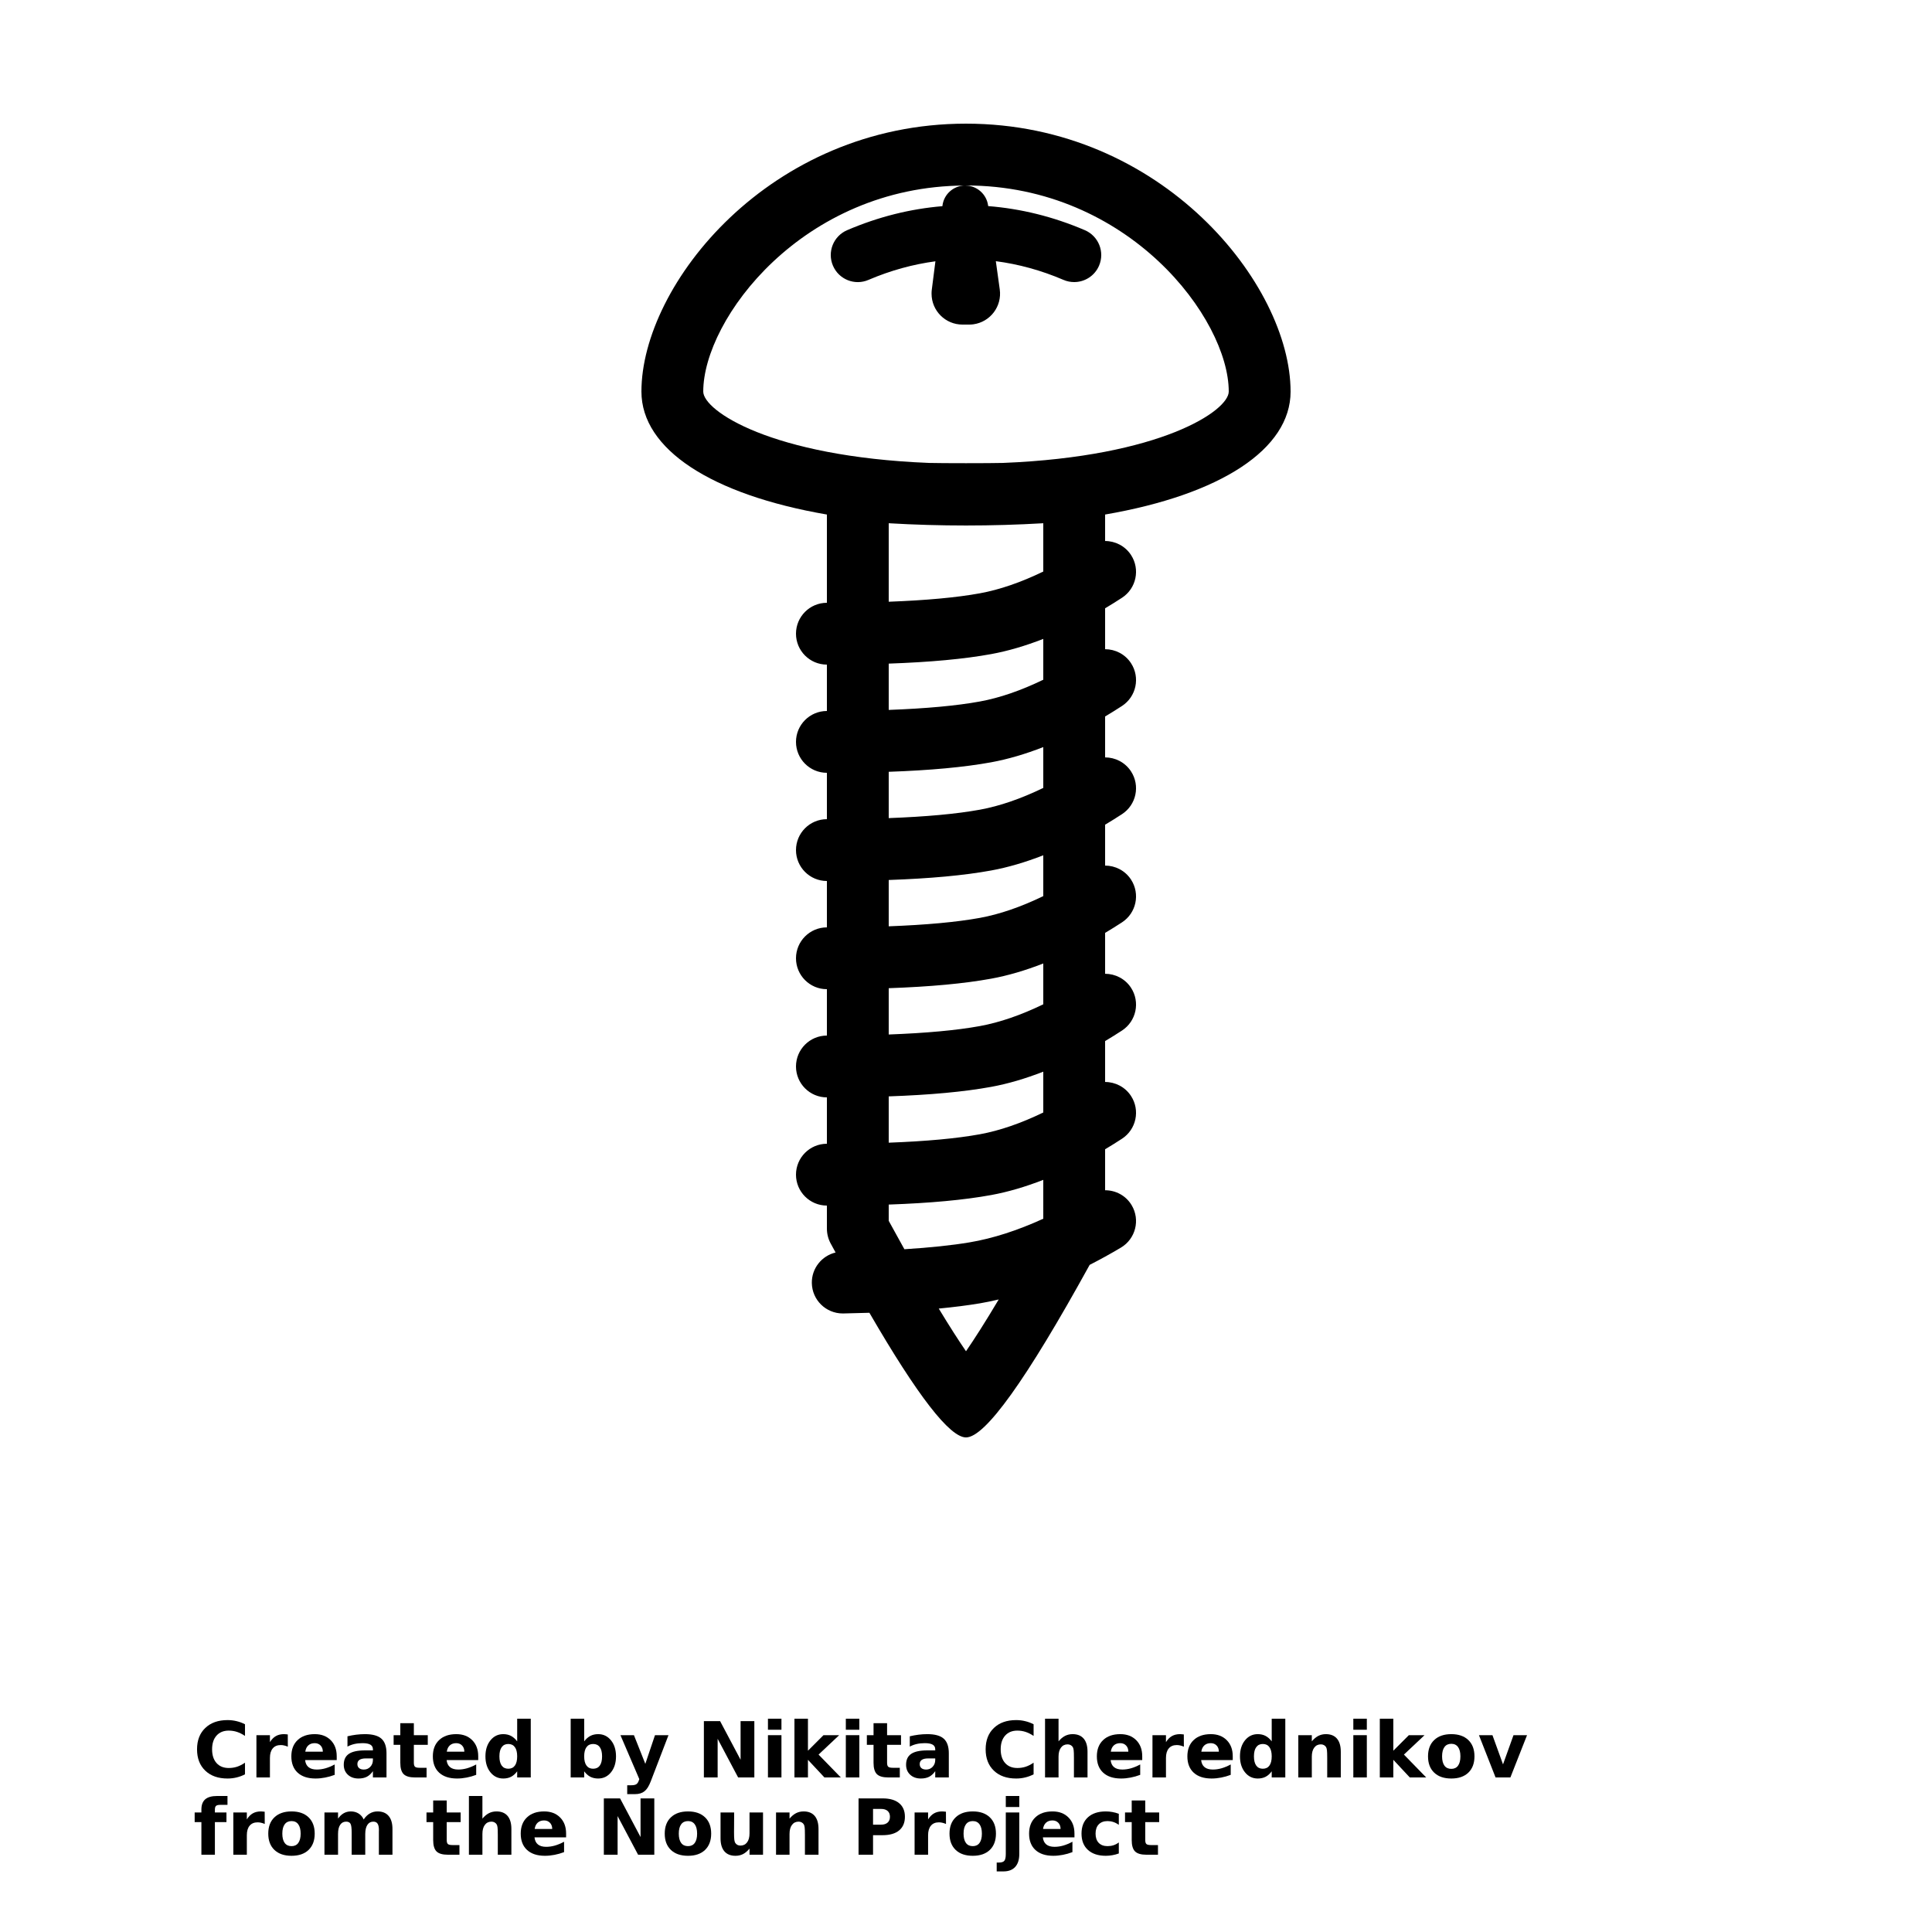 <?xml version="1.0" encoding="UTF-8"?>
<svg width="700pt" height="700pt" version="1.1" viewBox="0 0 700 700" xmlns="http://www.w3.org/2000/svg" xmlns:xlink="http://www.w3.org/1999/xlink">
 <defs>
  <symbol id="l" overflow="visible">
   <path d="m18.766-1.125c-0.969 0.5-1.98 0.875-3.031 1.125-1.043 0.258-2.137 0.391-3.281 0.391-3.398 0-6.09-0.945-8.078-2.844-1.992-1.906-2.984-4.484-2.984-7.734 0-3.258 0.992-5.836 2.984-7.734 1.988-1.906 4.68-2.859 8.078-2.859 1.145 0 2.238 0.133 3.281 0.391 1.051 0.25 2.062 0.625 3.031 1.125v4.219c-0.98-0.656-1.945-1.141-2.891-1.453-0.949-0.312-1.949-0.469-3-0.469-1.875 0-3.352 0.605-4.422 1.812-1.074 1.199-1.609 2.856-1.609 4.969 0 2.106 0.535 3.762 1.609 4.969 1.07 1.199 2.547 1.797 4.422 1.797 1.051 0 2.051-0.148 3-0.453 0.945-0.312 1.91-0.801 2.891-1.469z"/>
  </symbol>
  <symbol id="c" overflow="visible">
   <path d="m13.734-11.141c-0.438-0.195-0.871-0.344-1.297-0.438-0.418-0.102-0.84-0.156-1.266-0.156-1.262 0-2.231 0.406-2.906 1.219-0.68 0.805-1.016 1.953-1.016 3.453v7.062h-4.891v-15.312h4.891v2.516c0.625-1 1.344-1.727 2.156-2.188 0.82-0.469 1.801-0.703 2.938-0.703 0.164 0 0.344 0.012 0.531 0.031 0.195 0.012 0.477 0.039 0.844 0.078z"/>
  </symbol>
  <symbol id="a" overflow="visible">
   <path d="m17.641-7.703v1.406h-11.453c0.125 1.148 0.539 2.008 1.25 2.578 0.707 0.574 1.703 0.859 2.984 0.859 1.031 0 2.082-0.148 3.156-0.453 1.082-0.312 2.191-0.773 3.328-1.391v3.766c-1.156 0.438-2.312 0.766-3.469 0.984-1.156 0.227-2.312 0.344-3.469 0.344-2.773 0-4.93-0.703-6.469-2.109-1.531-1.406-2.297-3.379-2.297-5.922 0-2.5 0.754-4.461 2.266-5.891 1.508-1.438 3.582-2.156 6.219-2.156 2.406 0 4.332 0.73 5.781 2.188 1.445 1.449 2.172 3.383 2.172 5.797zm-5.031-1.625c0-0.926-0.273-1.672-0.812-2.234-0.543-0.57-1.25-0.859-2.125-0.859-0.949 0-1.719 0.266-2.312 0.797s-0.965 1.297-1.109 2.297z"/>
  </symbol>
  <symbol id="h" overflow="visible">
   <path d="m9.219-6.891c-1.023 0-1.793 0.172-2.312 0.516-0.512 0.344-0.766 0.855-0.766 1.531 0 0.625 0.207 1.117 0.625 1.469 0.414 0.344 0.988 0.516 1.719 0.516 0.926 0 1.703-0.328 2.328-0.984 0.633-0.664 0.953-1.492 0.953-2.484v-0.562zm7.469-1.844v8.734h-4.922v-2.266c-0.656 0.93-1.398 1.605-2.219 2.031-0.824 0.414-1.824 0.625-3 0.625-1.586 0-2.871-0.457-3.859-1.375-0.992-0.926-1.484-2.129-1.484-3.609 0-1.789 0.613-3.102 1.844-3.938 1.238-0.844 3.18-1.266 5.828-1.266h2.891v-0.391c0-0.77-0.309-1.332-0.922-1.688-0.617-0.363-1.57-0.547-2.859-0.547-1.055 0-2.031 0.105-2.938 0.312-0.898 0.211-1.73 0.523-2.5 0.938v-3.734c1.039-0.25 2.086-0.441 3.141-0.578 1.062-0.133 2.125-0.203 3.188-0.203 2.758 0 4.75 0.547 5.969 1.641 1.227 1.086 1.844 2.856 1.844 5.312z"/>
  </symbol>
  <symbol id="b" overflow="visible">
   <path d="m7.703-19.656v4.344h5.047v3.5h-5.047v6.5c0 0.711 0.141 1.188 0.422 1.438s0.836 0.375 1.672 0.375h2.516v3.5h-4.188c-1.938 0-3.312-0.398-4.125-1.203-0.805-0.812-1.203-2.18-1.203-4.109v-6.5h-2.422v-3.5h2.422v-4.344z"/>
  </symbol>
  <symbol id="g" overflow="visible">
   <path d="m12.766-13.078v-8.203h4.922v21.281h-4.922v-2.219c-0.668 0.906-1.406 1.57-2.219 1.984s-1.758 0.625-2.828 0.625c-1.887 0-3.434-0.75-4.641-2.25-1.211-1.5-1.812-3.426-1.812-5.781 0-2.363 0.602-4.297 1.812-5.797 1.207-1.5 2.754-2.25 4.641-2.25 1.062 0 2 0.215 2.812 0.641 0.82 0.43 1.566 1.086 2.234 1.969zm-3.219 9.922c1.039 0 1.836-0.379 2.391-1.141 0.551-0.77 0.828-1.883 0.828-3.344 0-1.457-0.277-2.566-0.828-3.328-0.555-0.77-1.352-1.156-2.391-1.156-1.043 0-1.84 0.387-2.391 1.156-0.555 0.762-0.828 1.871-0.828 3.328 0 1.461 0.273 2.574 0.828 3.344 0.551 0.762 1.348 1.141 2.391 1.141z"/>
  </symbol>
  <symbol id="n" overflow="visible">
   <path d="m10.5-3.156c1.051 0 1.852-0.379 2.406-1.141 0.551-0.77 0.828-1.883 0.828-3.344 0-1.457-0.277-2.566-0.828-3.328-0.555-0.77-1.355-1.156-2.406-1.156-1.055 0-1.859 0.387-2.422 1.156-0.555 0.773-0.828 1.883-0.828 3.328 0 1.449 0.273 2.559 0.828 3.328 0.562 0.773 1.367 1.156 2.422 1.156zm-3.25-9.922c0.676-0.883 1.422-1.539 2.234-1.969 0.82-0.426 1.766-0.641 2.828-0.641 1.895 0 3.445 0.75 4.656 2.25 1.207 1.5 1.812 3.434 1.812 5.797 0 2.356-0.605 4.281-1.812 5.781-1.211 1.5-2.762 2.25-4.656 2.25-1.062 0-2.008-0.211-2.828-0.625-0.812-0.426-1.559-1.086-2.234-1.984v2.219h-4.891v-21.281h4.891z"/>
  </symbol>
  <symbol id="m" overflow="visible">
   <path d="m0.344-15.312h4.891l4.125 10.391 3.5-10.391h4.891l-6.438 16.766c-0.648 1.695-1.402 2.883-2.266 3.562-0.867 0.688-2 1.031-3.406 1.031h-2.844v-3.219h1.531c0.832 0 1.438-0.137 1.812-0.406 0.383-0.262 0.68-0.73 0.891-1.406l0.141-0.422z"/>
  </symbol>
  <symbol id="f" overflow="visible">
   <path d="m2.578-20.406h5.875l7.422 14v-14h4.984v20.406h-5.875l-7.422-14v14h-4.984z"/>
  </symbol>
  <symbol id="e" overflow="visible">
   <path d="m2.359-15.312h4.891v15.312h-4.891zm0-5.969h4.891v4h-4.891z"/>
  </symbol>
  <symbol id="k" overflow="visible">
   <path d="m2.359-21.281h4.891v11.594l5.625-5.625h5.688l-7.469 7.031 8.062 8.281h-5.938l-5.969-6.391v6.391h-4.891z"/>
  </symbol>
  <symbol id="j" overflow="visible">
   <path d="m17.75-9.328v9.328h-4.922v-7.109c0-1.344-0.031-2.266-0.094-2.766s-0.168-0.867-0.312-1.109c-0.188-0.312-0.449-0.555-0.781-0.734-0.324-0.176-0.695-0.266-1.109-0.266-1.023 0-1.824 0.398-2.406 1.188-0.586 0.781-0.875 1.871-0.875 3.266v7.531h-4.891v-21.281h4.891v8.203c0.738-0.883 1.52-1.539 2.344-1.969 0.832-0.426 1.75-0.641 2.75-0.641 1.77 0 3.113 0.547 4.031 1.641 0.914 1.086 1.375 2.656 1.375 4.719z"/>
  </symbol>
  <symbol id="i" overflow="visible">
   <path d="m17.75-9.328v9.328h-4.922v-7.141c0-1.32-0.031-2.234-0.094-2.734s-0.168-0.867-0.312-1.109c-0.188-0.312-0.449-0.555-0.781-0.734-0.324-0.176-0.695-0.266-1.109-0.266-1.023 0-1.824 0.398-2.406 1.188-0.586 0.781-0.875 1.871-0.875 3.266v7.531h-4.891v-15.312h4.891v2.234c0.738-0.883 1.52-1.539 2.344-1.969 0.832-0.426 1.75-0.641 2.75-0.641 1.77 0 3.113 0.547 4.031 1.641 0.914 1.086 1.375 2.656 1.375 4.719z"/>
  </symbol>
  <symbol id="d" overflow="visible">
   <path d="m9.641-12.188c-1.086 0-1.914 0.391-2.484 1.172-0.574 0.781-0.859 1.906-0.859 3.375s0.285 2.594 0.859 3.375c0.57 0.773 1.398 1.156 2.484 1.156 1.062 0 1.875-0.383 2.438-1.156 0.57-0.781 0.859-1.906 0.859-3.375s-0.289-2.594-0.859-3.375c-0.562-0.781-1.375-1.172-2.438-1.172zm0-3.5c2.633 0 4.691 0.715 6.172 2.141 1.477 1.418 2.219 3.387 2.219 5.906 0 2.512-0.742 4.481-2.219 5.906-1.48 1.418-3.539 2.125-6.172 2.125-2.648 0-4.715-0.707-6.203-2.125-1.492-1.426-2.234-3.394-2.234-5.906 0-2.519 0.742-4.488 2.234-5.906 1.488-1.426 3.555-2.141 6.203-2.141z"/>
  </symbol>
  <symbol id="u" overflow="visible">
   <path d="m0.422-15.312h4.891l3.828 10.578 3.797-10.578h4.906l-6.031 15.312h-5.375z"/>
  </symbol>
  <symbol id="t" overflow="visible">
   <path d="m12.422-21.281v3.219h-2.703c-0.688 0-1.172 0.125-1.453 0.375-0.273 0.25-0.406 0.688-0.406 1.312v1.062h4.188v3.5h-4.188v11.812h-4.891v-11.812h-2.438v-3.5h2.438v-1.062c0-1.664 0.461-2.898 1.391-3.703 0.926-0.801 2.367-1.203 4.328-1.203z"/>
  </symbol>
  <symbol id="s" overflow="visible">
   <path d="m16.547-12.766c0.613-0.945 1.348-1.672 2.203-2.172 0.852-0.5 1.789-0.75 2.812-0.75 1.758 0 3.098 0.547 4.016 1.641 0.926 1.086 1.391 2.656 1.391 4.719v9.328h-4.922v-7.984-0.359c0.008-0.133 0.016-0.32 0.016-0.562 0-1.082-0.164-1.863-0.484-2.344-0.312-0.488-0.824-0.734-1.531-0.734-0.93 0-1.648 0.387-2.156 1.156-0.512 0.762-0.773 1.867-0.781 3.312v7.516h-4.922v-7.984c0-1.695-0.148-2.785-0.438-3.266-0.293-0.488-0.812-0.734-1.562-0.734-0.938 0-1.664 0.387-2.172 1.156-0.512 0.762-0.766 1.859-0.766 3.297v7.531h-4.922v-15.312h4.922v2.234c0.602-0.863 1.289-1.516 2.062-1.953 0.781-0.438 1.641-0.656 2.578-0.656 1.062 0 2 0.258 2.812 0.766 0.812 0.512 1.426 1.23 1.844 2.156z"/>
  </symbol>
  <symbol id="r" overflow="visible">
   <path d="m2.188-5.969v-9.344h4.922v1.531c0 0.836-0.008 1.875-0.016 3.125-0.012 1.25-0.016 2.086-0.016 2.5 0 1.242 0.031 2.133 0.094 2.672 0.07 0.543 0.18 0.934 0.328 1.172 0.207 0.324 0.473 0.574 0.797 0.75 0.32 0.168 0.691 0.25 1.109 0.25 1.02 0 1.82-0.391 2.406-1.172 0.582-0.781 0.875-1.867 0.875-3.266v-7.562h4.891v15.312h-4.891v-2.219c-0.742 0.898-1.523 1.559-2.344 1.984-0.824 0.414-1.734 0.625-2.734 0.625-1.762 0-3.106-0.539-4.031-1.625-0.93-1.082-1.391-2.66-1.391-4.734z"/>
  </symbol>
  <symbol id="q" overflow="visible">
   <path d="m2.578-20.406h8.734c2.594 0 4.582 0.578 5.969 1.734 1.395 1.148 2.094 2.789 2.094 4.922 0 2.137-0.699 3.781-2.094 4.938-1.387 1.156-3.375 1.734-5.969 1.734h-3.484v7.078h-5.25zm5.25 3.812v5.703h2.922c1.02 0 1.805-0.25 2.359-0.75 0.562-0.5 0.844-1.203 0.844-2.109 0-0.914-0.281-1.617-0.844-2.109-0.555-0.488-1.34-0.734-2.359-0.734z"/>
  </symbol>
  <symbol id="p" overflow="visible">
   <path d="m2.359-15.312h4.891v15.031c0 2.051-0.496 3.617-1.484 4.703-0.98 1.082-2.406 1.625-4.281 1.625h-2.422v-3.219h0.859c0.926 0 1.562-0.211 1.906-0.625 0.352-0.418 0.531-1.246 0.531-2.484zm0-5.969h4.891v4h-4.891z"/>
  </symbol>
  <symbol id="o" overflow="visible">
   <path d="m14.719-14.828v3.984c-0.656-0.457-1.324-0.797-2-1.016-0.668-0.219-1.359-0.328-2.078-0.328-1.367 0-2.434 0.402-3.203 1.203-0.762 0.793-1.141 1.906-1.141 3.344 0 1.43 0.379 2.543 1.141 3.344 0.77 0.793 1.836 1.188 3.203 1.188 0.758 0 1.484-0.109 2.172-0.328 0.688-0.227 1.32-0.566 1.906-1.016v4c-0.762 0.281-1.539 0.488-2.328 0.625-0.781 0.145-1.574 0.219-2.375 0.219-2.762 0-4.922-0.707-6.484-2.125-1.555-1.414-2.328-3.383-2.328-5.906 0-2.531 0.773-4.504 2.328-5.922 1.562-1.414 3.723-2.125 6.484-2.125 0.801 0 1.594 0.074 2.375 0.219 0.781 0.137 1.555 0.352 2.328 0.641z"/>
  </symbol>
 </defs>
 <g>
  <path d="m378 189.58v17.5c-8.074 3.91-15.754 6.562-22.941 7.879-8.414 1.539-19.523 2.555-33.059 3.059v-28.438c9.336 0.551 18.715 0.816 28 0.816s18.664-0.266 28-0.816zm0 56.699c-8.074 3.91-15.754 6.562-22.941 7.879-8.414 1.543-19.523 2.555-33.059 3.059v-16.777c15.059-0.531 27.344-1.664 37.094-3.445 6.109-1.113 12.434-2.984 18.906-5.508zm0 39.199c-8.074 3.91-15.754 6.566-22.941 7.883-8.414 1.539-19.523 2.551-33.059 3.055v-16.777c15.059-0.531 27.344-1.664 37.094-3.441 6.109-1.117 12.434-2.988 18.906-5.512zm0 39.203c-8.074 3.906-15.754 6.562-22.941 7.879-8.414 1.539-19.523 2.551-33.059 3.059v-16.781c15.059-0.531 27.344-1.66 37.094-3.441 6.109-1.117 12.434-2.984 18.906-5.512zm0 39.199c-8.074 3.91-15.754 6.562-22.941 7.879-8.414 1.539-19.523 2.555-33.059 3.059v-16.777c15.059-0.535 27.344-1.664 37.094-3.445 6.109-1.113 12.434-2.984 18.906-5.512zm0 39.199c-8.074 3.91-15.754 6.562-22.941 7.879-8.414 1.539-19.523 2.555-33.059 3.059v-16.777c15.059-0.531 27.344-1.664 37.094-3.445 6.109-1.113 12.434-2.984 18.906-5.508zm0 38.488c-9.391 4.285-18.324 7.156-26.684 8.559-6.461 1.09-14.398 1.914-23.637 2.496-1.809-3.234-3.68-6.613-5.68-10.293v-5.891c15.059-0.531 27.344-1.664 37.094-3.445 6.109-1.113 12.434-2.984 18.906-5.508zm-28 48.016c-2.598-3.785-5.879-8.875-9.871-15.461 5.504-0.527 10.492-1.16 14.898-1.898 2.254-0.383 4.531-0.863 6.828-1.402-4.922 8.262-8.832 14.359-11.855 18.762zm-95.199-347.71c0-26.258 35.984-74.418 94.789-74.648-4.121 0.062-7.582 3.125-8.109 7.219l-0.027 0.258c-11.559 0.969-23.094 3.801-34.512 8.695-4.977 2.133-7.281 7.891-5.144 12.871 2.125 4.973 7.883 7.297 12.863 5.144 8.086-3.461 16.172-5.648 24.258-6.738l-1.316 10.324c-0.062 0.469-0.082 0.934-0.082 1.402 0 6.191 5.012 11.203 11.199 11.203h2.418c0.516 0 1.031-0.031 1.539-0.102 6.129-0.852 10.406-6.508 9.555-12.633l-1.422-10.238c8.176 1.07 16.355 3.277 24.531 6.781 1.262 0.543 2.566 0.789 3.856 0.789 3.801 0 7.418-2.223 9.008-5.934 2.137-4.981-0.168-10.738-5.144-12.871-11.586-4.965-23.289-7.793-35.016-8.723l-0.039-0.238c-0.574-4.125-4.082-7.184-8.238-7.223 0.082 0 0.156-0.012 0.234-0.012 59.059 0 95.199 48.344 95.199 74.672 0 6.922-24.551 23.562-81.805 25.855-4.469 0.129-22.32 0.129-26.789 0-57.254-2.293-81.805-18.934-81.805-25.855zm212.8 0c0-38.707-46.465-97.07-117.6-97.07s-117.6 58.363-117.6 97.07c0 20.887 25.359 37.34 67.203 44.555v31.973c-6.18 0-11.195 5.008-11.203 11.191-0.004 6.18 5.004 11.203 11.184 11.211h0.02v16.801c-6.18 0-11.195 5.004-11.203 11.188-0.004 6.184 5.004 11.207 11.184 11.211h0.02v16.801c-6.18 0-11.195 5.004-11.203 11.188-0.004 6.184 5.004 11.207 11.184 11.211h0.02v16.801c-6.18 0-11.195 5.008-11.203 11.188-0.004 6.184 5.004 11.207 11.184 11.211h0.02v16.801c-6.18 0-11.195 5.008-11.203 11.191-0.004 6.18 5.004 11.203 11.184 11.211h0.02v16.797c-6.18 0-11.195 5.008-11.203 11.191-0.004 6.18 5.004 11.203 11.184 11.211h0.02v8.375c0 1.859 0.465 3.691 1.348 5.332 0.617 1.133 1.199 2.184 1.797 3.293-5.004 1.195-8.703 5.723-8.605 11.082 0.105 6.117 5.102 11.004 11.195 11.004h0.199c3.266-0.059 6.391-0.145 9.461-0.246 17.449 30.086 29.125 45.16 35.004 45.16 6.914 0 21.855-20.848 44.801-62.52 3.738-1.914 7.519-3.981 11.34-6.262 5.309-3.168 7.051-10.047 3.875-15.355-2.094-3.516-5.809-5.418-9.617-5.418v-14.848c2.023-1.207 4.062-2.473 6.106-3.809 5.188-3.371 6.66-10.309 3.289-15.492-2.148-3.293-5.731-5.074-9.395-5.082v-14.816c2.023-1.211 4.062-2.477 6.106-3.809 5.188-3.371 6.66-10.309 3.289-15.496-2.148-3.293-5.731-5.07-9.395-5.078v-14.816c2.023-1.211 4.062-2.477 6.106-3.809 5.188-3.371 6.66-10.309 3.289-15.496-2.148-3.293-5.731-5.074-9.395-5.078v-14.816c2.023-1.211 4.062-2.477 6.106-3.809 5.188-3.371 6.66-10.312 3.289-15.496-2.148-3.293-5.731-5.074-9.395-5.078v-14.82c2.023-1.207 4.062-2.473 6.106-3.805 5.188-3.371 6.66-10.312 3.289-15.496-2.148-3.293-5.731-5.074-9.395-5.078v-14.82c2.023-1.207 4.062-2.473 6.106-3.809 5.188-3.371 6.66-10.309 3.289-15.492-2.148-3.293-5.731-5.074-9.395-5.082v-9.59c41.844-7.215 67.203-23.668 67.203-44.555z" fill-rule="evenodd"/>
  <use x="70" y="644" xlink:href="#l"/>
  <use x="90.551" y="644" xlink:href="#c"/>
  <use x="104.359" y="644" xlink:href="#a"/>
  <use x="123.348" y="644" xlink:href="#h"/>
  <use x="142.242" y="644" xlink:href="#b"/>
  <use x="155.629" y="644" xlink:href="#a"/>
  <use x="174.617" y="644" xlink:href="#g"/>
  <use x="204.41" y="644" xlink:href="#n"/>
  <use x="224.453" y="644" xlink:href="#m"/>
  <use x="252.453" y="644" xlink:href="#f"/>
  <use x="275.883" y="644" xlink:href="#e"/>
  <use x="285.484" y="644" xlink:href="#k"/>
  <use x="304.102" y="644" xlink:href="#e"/>
  <use x="313.703" y="644" xlink:href="#b"/>
  <use x="327.086" y="644" xlink:href="#h"/>
  <use x="355.727" y="644" xlink:href="#l"/>
  <use x="376.277" y="644" xlink:href="#j"/>
  <use x="396.211" y="644" xlink:href="#a"/>
  <use x="415.203" y="644" xlink:href="#c"/>
  <use x="429.008" y="644" xlink:href="#a"/>
  <use x="448" y="644" xlink:href="#g"/>
  <use x="468.043" y="644" xlink:href="#i"/>
  <use x="487.977" y="644" xlink:href="#e"/>
  <use x="497.574" y="644" xlink:href="#k"/>
  <use x="516.195" y="644" xlink:href="#d"/>
  <use x="535.43" y="644" xlink:href="#u"/>
  <use x="70" y="672" xlink:href="#t"/>
  <use x="82.184" y="672" xlink:href="#c"/>
  <use x="95.992" y="672" xlink:href="#d"/>
  <use x="115.227" y="672" xlink:href="#s"/>
  <use x="154.152" y="672" xlink:href="#b"/>
  <use x="167.535" y="672" xlink:href="#j"/>
  <use x="187.469" y="672" xlink:href="#a"/>
  <use x="216.207" y="672" xlink:href="#f"/>
  <use x="239.641" y="672" xlink:href="#d"/>
  <use x="258.879" y="672" xlink:href="#r"/>
  <use x="278.812" y="672" xlink:href="#i"/>
  <use x="308.492" y="672" xlink:href="#q"/>
  <use x="329.016" y="672" xlink:href="#c"/>
  <use x="342.82" y="672" xlink:href="#d"/>
  <use x="362.059" y="672" xlink:href="#p"/>
  <use x="371.656" y="672" xlink:href="#a"/>
  <use x="390.648" y="672" xlink:href="#o"/>
  <use x="407.242" y="672" xlink:href="#b"/>
 </g>
</svg>
